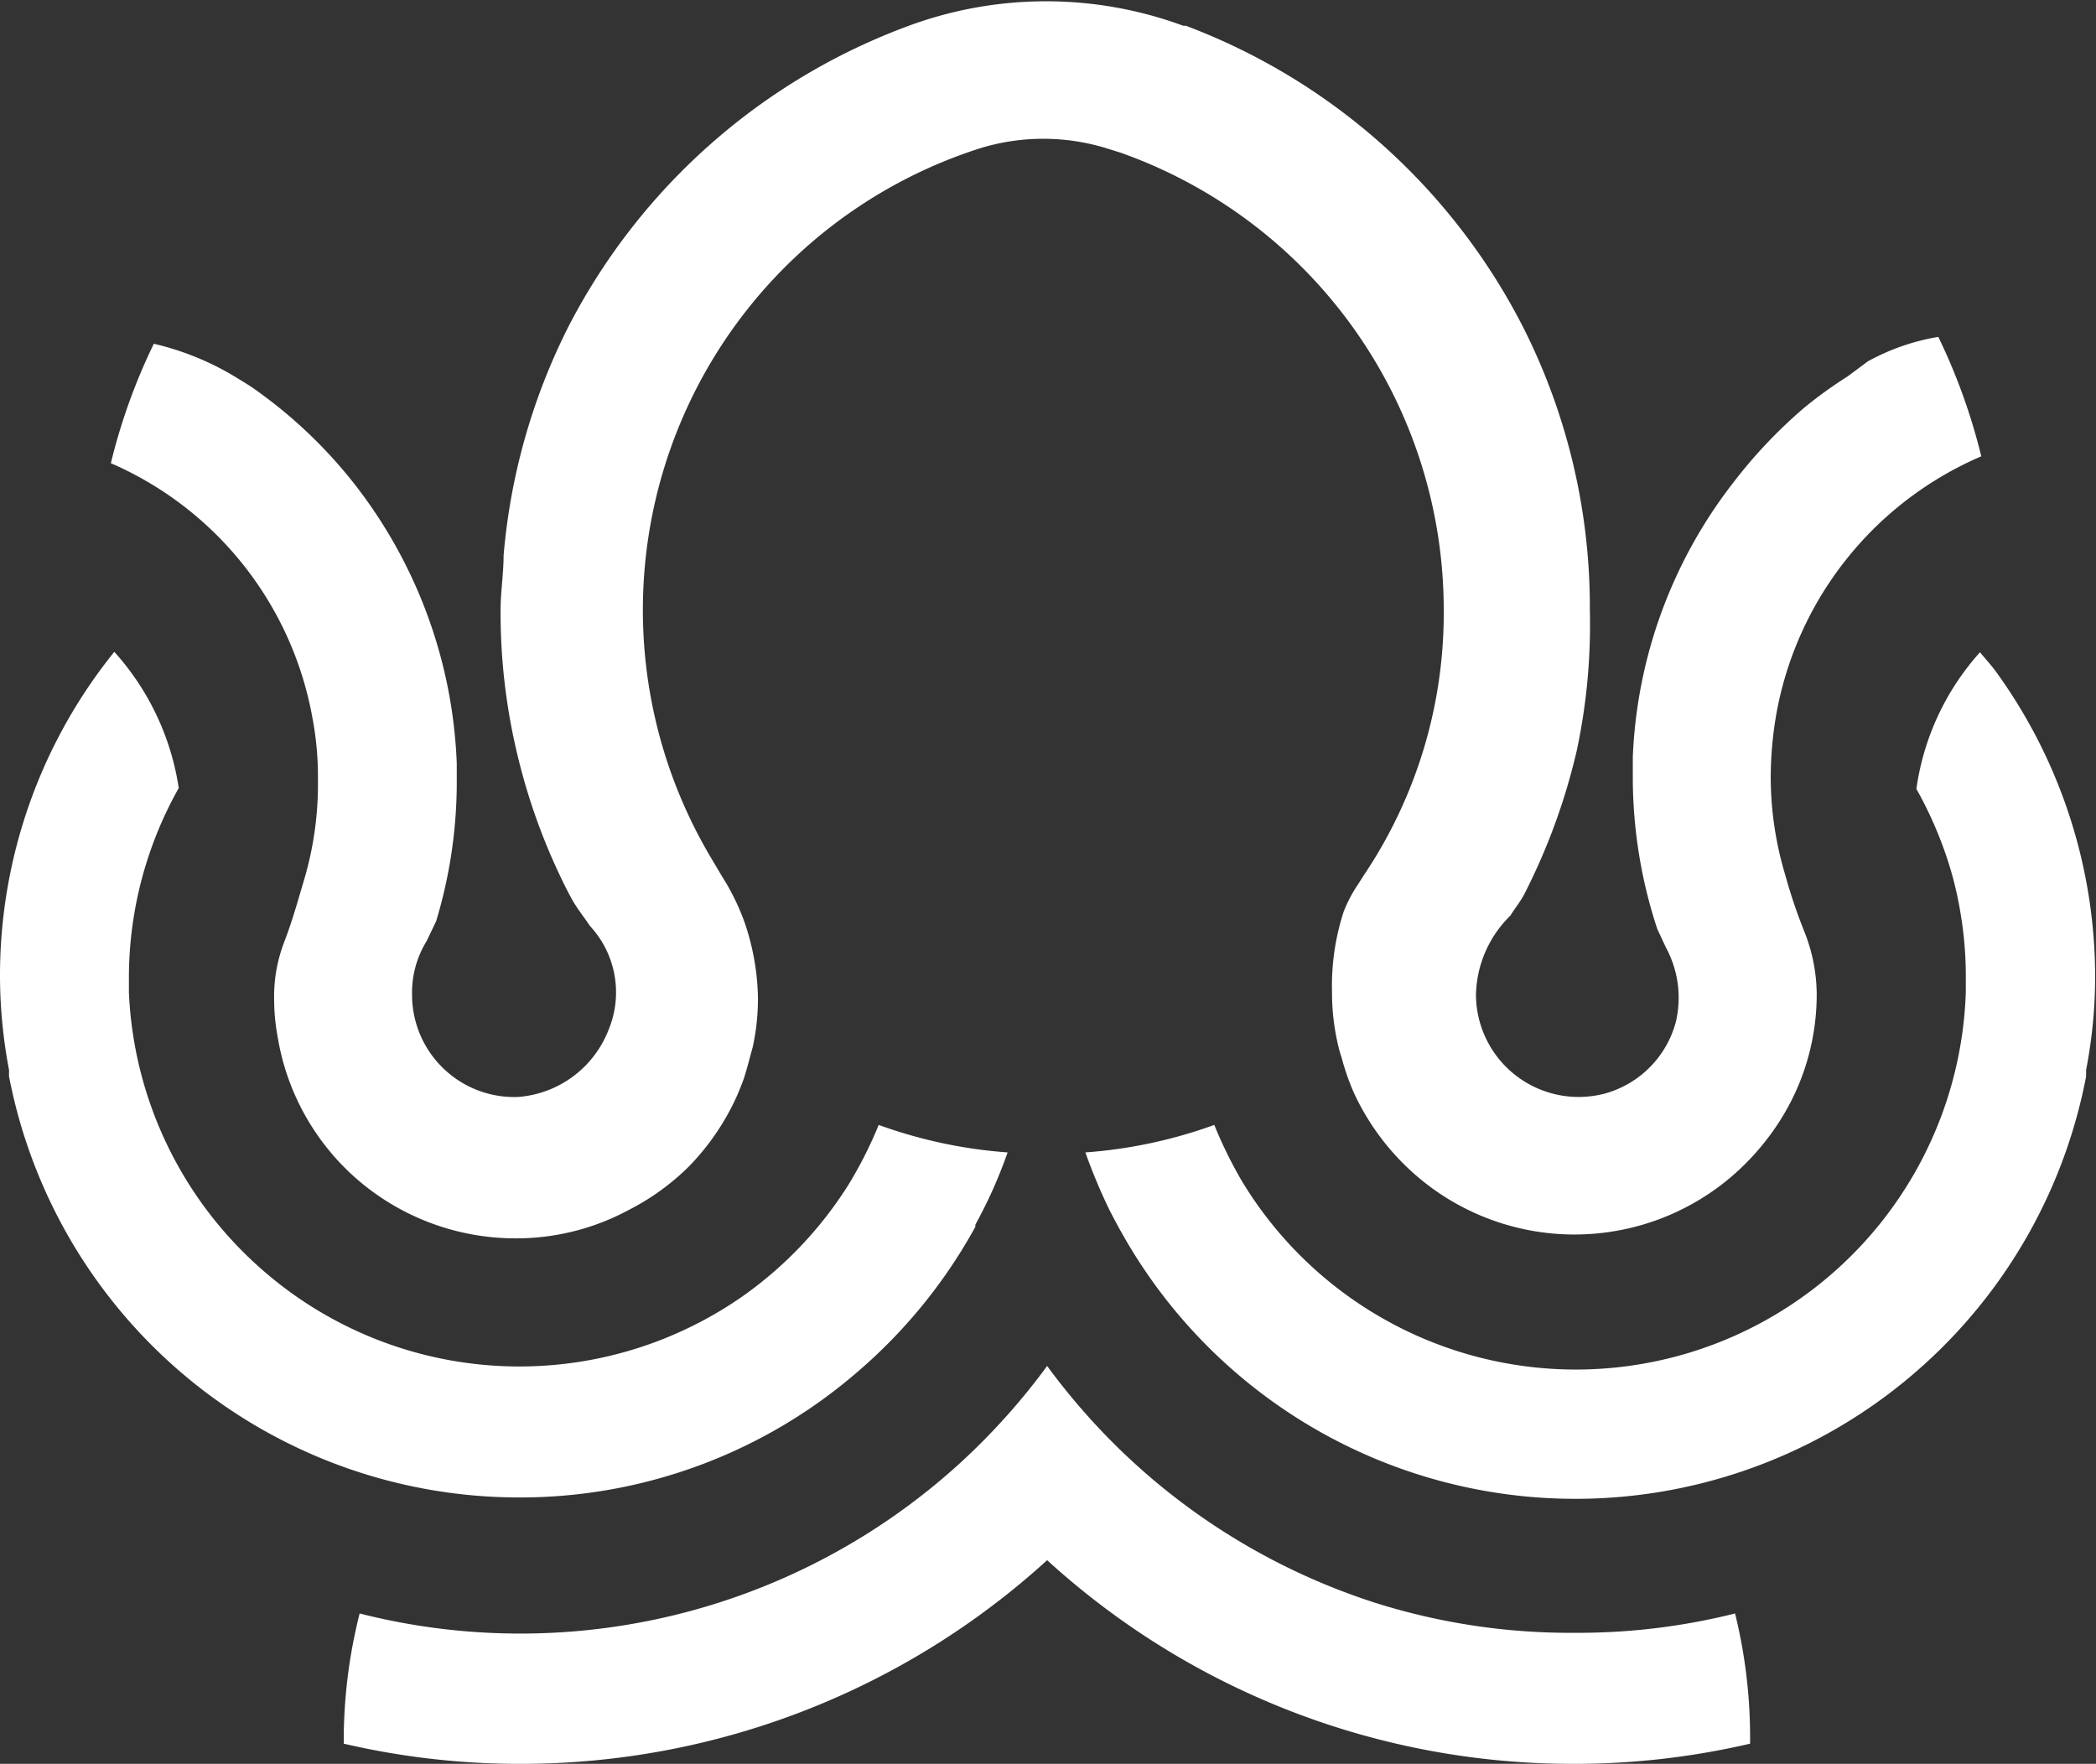 <svg xmlns="http://www.w3.org/2000/svg" viewBox="0 0 48.78 41.05"><rect x="0" y="0" width="48.78" height="41.05" fill="#333333" stroke="none"/><defs><style>.cls-1{fill:#fff;}</style></defs><g id="Camada_2" data-name="Camada 2"><g id="Camada_1-2" data-name="Camada 1"><path class="cls-1" d="M7.27,16.7a7.35,7.35,0,0,1,.13,1.42v.09a7.83,7.83,0,0,1-.33,2.29c-.14.47-.25.88-.45,1.41a3.52,3.52,0,0,0-.24,1.36,4.8,4.8,0,0,0,.08.85,5.59,5.59,0,0,0,2,3.45A5.63,5.63,0,0,0,12,28.82a5.52,5.52,0,0,0,2.65-.67,5.59,5.59,0,0,0,1.38-1,5.7,5.7,0,0,0,1.1-1.6c.06-.13.11-.26.16-.39s.12-.39.17-.58l.06-.22a5.29,5.29,0,0,0,.12-1.13v0a5.71,5.71,0,0,0-.31-1.76,5.41,5.41,0,0,0-.53-1.08l-.32-.54-.09-.16A11.28,11.28,0,0,1,22.78,3.46a5,5,0,0,1,3,0l.29.09a11.29,11.29,0,0,1,7.53,10.64,10.93,10.93,0,0,1-1.86,6.18l-.14.22a3.16,3.16,0,0,0-.33.63A5.58,5.58,0,0,0,31,23.09a5.32,5.32,0,0,0,.15,1.27,2.17,2.17,0,0,0,.07.24,5.6,5.6,0,0,0,.17.54c.05.13.1.26.16.38a5.72,5.72,0,0,0,1.15,1.6,5.63,5.63,0,0,0,7.48.36,5.84,5.84,0,0,0,1.22-1.36,5.47,5.47,0,0,0,.88-3A4,4,0,0,0,42,21.7h0a12.23,12.23,0,0,1-.45-1.33h0a7.93,7.93,0,0,1-.34-2.29,8.71,8.71,0,0,1,.13-1.46,8.08,8.08,0,0,1,4.77-6,13.92,13.92,0,0,0-1-2.78,5.16,5.16,0,0,0-1.64.57L43,8.76a10.16,10.16,0,0,0-1,.72,11.46,11.46,0,0,0-1.66,1.75A11.14,11.14,0,0,0,38,17.62c0,.15,0,.3,0,.46a11.27,11.27,0,0,0,.57,3.54l.2.43A2.45,2.45,0,0,1,39,23.79a2.36,2.36,0,0,1-1.65,1.66,2.39,2.39,0,0,1-3-2.3,2.65,2.65,0,0,1,.8-1.84c.11-.18.24-.33.34-.53h0a14.54,14.54,0,0,0,1.21-3.33A14.07,14.07,0,0,0,37,14.18c0-.06,0-.11,0-.17a14.43,14.43,0,0,0-1.57-6.43h0A14.59,14.59,0,0,0,27.6.6l-.06,0a9.24,9.24,0,0,0-6.39,0h0a14.58,14.58,0,0,0-7.92,7h0a14.51,14.51,0,0,0-1.51,5.33c0,.42-.07.84-.07,1.27a14.13,14.13,0,0,0,.4,3.4h0a14.24,14.24,0,0,0,1.17,3.16h0l.08.15c.12.22.27.4.43.64a2.27,2.27,0,0,1,.44,2.4,2.46,2.46,0,0,1-2.12,1.58,2.38,2.38,0,0,1-2.46-2.38,2.28,2.28,0,0,1,.34-1.25l.22-.46a11.2,11.2,0,0,0,.48-3.14V18.1c0-.12,0-.23,0-.34a11.26,11.26,0,0,0-2.33-6.43h0A11,11,0,0,0,5.93,9.06c-.09-.07-.44-.28-.54-.34A6.51,6.51,0,0,0,3.58,8a13.81,13.81,0,0,0-1,2.78A8,8,0,0,1,7.27,16.7Z"/><path class="cls-1" d="M20,31.89h0a12.13,12.13,0,0,0,2.7-3.34l0-.05a11,11,0,0,0,.75-1.68,11.14,11.14,0,0,1-3-.64,9.76,9.76,0,0,1-.69,1.37h0a9.11,9.11,0,0,1-2.48,2.62A9.08,9.08,0,0,1,6,29.46,9.09,9.09,0,0,1,3,23.09c0-.09,0-.17,0-.25s0-.06,0-.09a9,9,0,0,1,1.16-4.41,6.09,6.09,0,0,0-1.5-3.17A12,12,0,0,0,0,22.74H0A11.78,11.78,0,0,0,.21,24.9c0,.05,0,.1,0,.15a12.09,12.09,0,0,0,11.88,9.8A12,12,0,0,0,20,31.89Z"/><path class="cls-1" d="M46.48,15.67c-.12-.17-.26-.32-.4-.49a6,6,0,0,0-1.48,3.18,9.22,9.22,0,0,1,.65,1.43,8.22,8.22,0,0,1,.37,1.42,8.8,8.8,0,0,1,.13,1.56v.07c0,.08,0,.17,0,.25A9.08,9.08,0,0,1,28.91,27.5h0a10.11,10.11,0,0,1-.65-1.32,11.14,11.14,0,0,1-3,.64,13,13,0,0,0,.58,1.38h0c.1.19.2.38.31.57a12.1,12.1,0,0,0,22.4-3.72c0-.05,0-.1,0-.15a11.48,11.48,0,0,0,.21-2.13v0A12.12,12.12,0,0,0,46.48,15.67Z"/><path class="cls-1" d="M36.64,38A15.05,15.05,0,0,1,32,37.3a15.22,15.22,0,0,1-5.57-3.22,15.45,15.45,0,0,1-2.06-2.29,15.45,15.45,0,0,1-2.06,2.29A15.18,15.18,0,0,1,8.37,37.55,12.06,12.06,0,0,0,8,40.45v.13a18,18,0,0,0,4.11.47,18.18,18.18,0,0,0,12.26-4.74,18.14,18.14,0,0,0,12.25,4.74,18,18,0,0,0,4.11-.47v-.13a12.06,12.06,0,0,0-.35-2.9A15,15,0,0,1,36.64,38Z"/></g></g></svg>